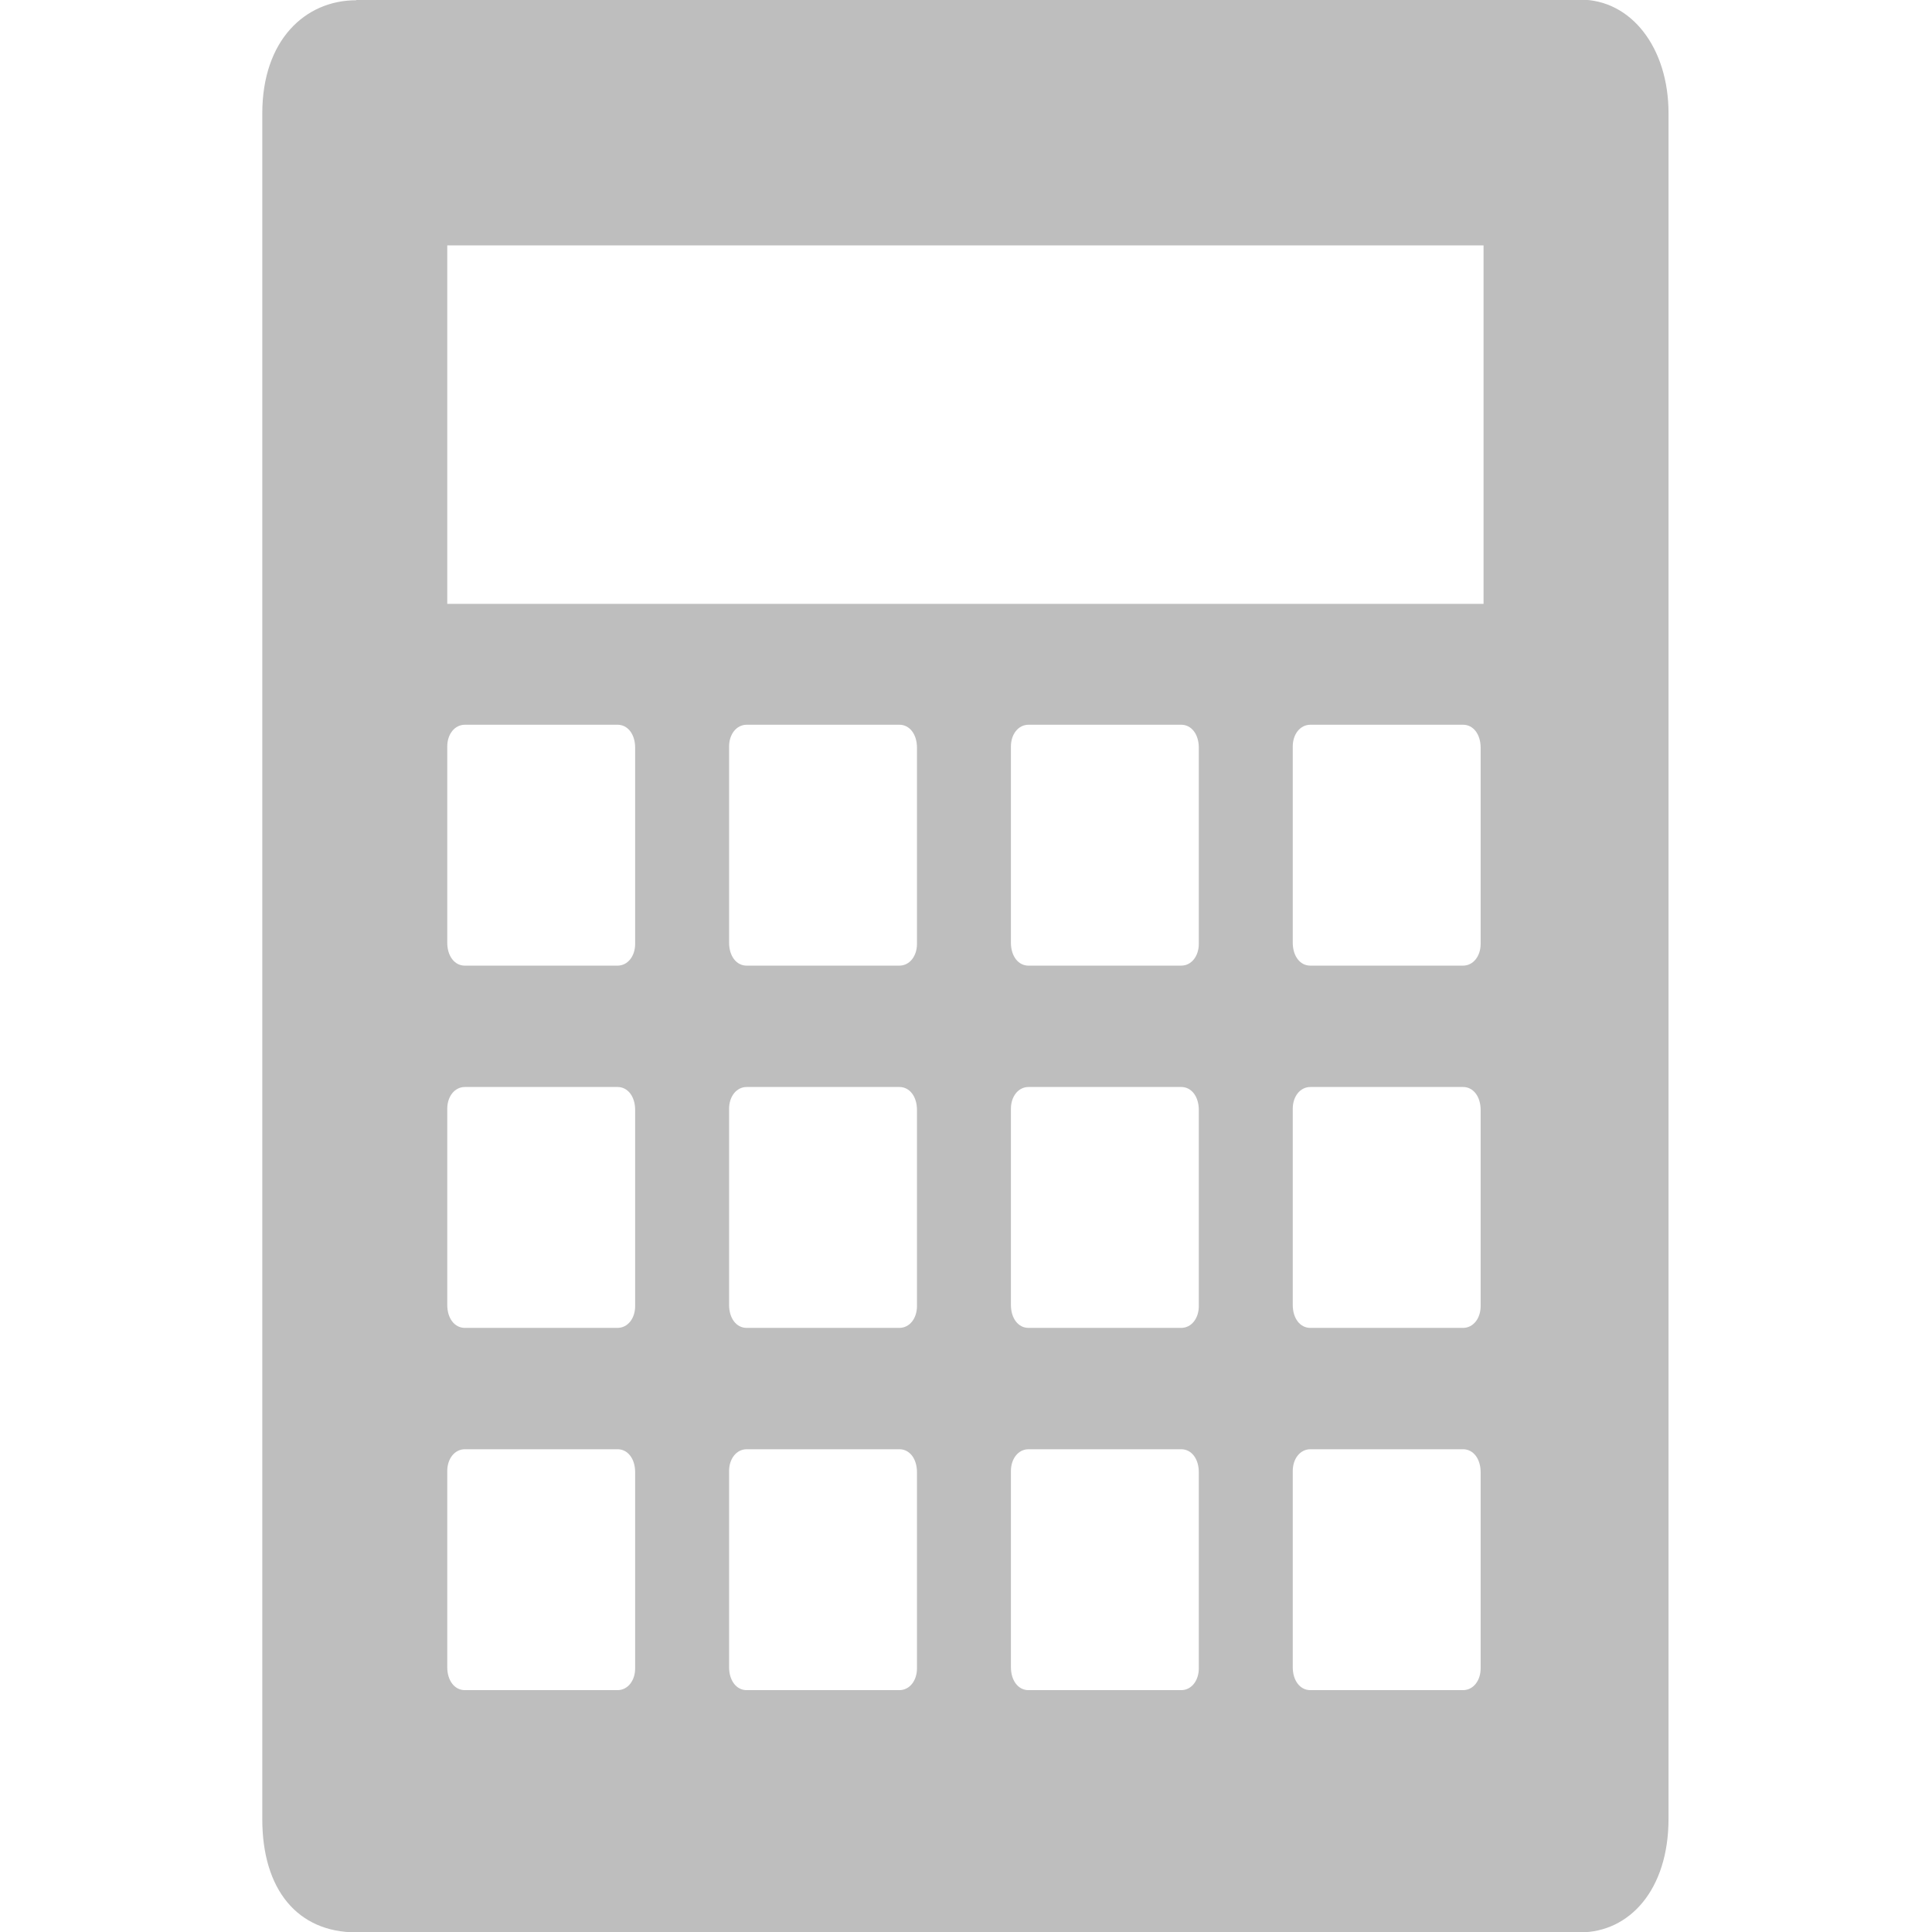 <?xml version="1.0" encoding="UTF-8" standalone="no"?>
<!-- Created with Inkscape (http://www.inkscape.org/) -->

<svg
   xmlns:dc="http://purl.org/dc/elements/1.1/"
   xmlns:cc="http://creativecommons.org/ns#"
   xmlns:rdf="http://www.w3.org/1999/02/22-rdf-syntax-ns#"
   xmlns:svg="http://www.w3.org/2000/svg"
   xmlns="http://www.w3.org/2000/svg"
   xmlns:sodipodi="http://sodipodi.sourceforge.net/DTD/sodipodi-0.dtd"
   xmlns:inkscape="http://www.inkscape.org/namespaces/inkscape"
   id="svg7384"
   height="16"
   width="16"
   version="1.1"
   inkscape:version="0.48.3.1 r9886"
   sodipodi:docname="accessories-calculator-symbolic.svg">
  <defs
     id="defs12880" />
  <sodipodi:namedview
     pagecolor="#ffffff"
     bordercolor="#666666"
     borderopacity="1"
     objecttolerance="10"
     gridtolerance="10"
     guidetolerance="10"
     inkscape:pageopacity="0"
     inkscape:pageshadow="2"
     inkscape:window-width="1366"
     inkscape:window-height="696"
     id="namedview12878"
     showgrid="false"
     inkscape:zoom="14.75"
     inkscape:cx="2.3065497"
     inkscape:cy="2.8645755"
     inkscape:window-x="0"
     inkscape:window-y="0"
     inkscape:window-maximized="1"
     inkscape:current-layer="svg7384" />
  <title
     id="title9167">Gnome Symbolic Icon Theme</title>
  <g
     id="layer11"
     transform="matrix(0.778,0,0,1,-46.866,-380.998)">
    <g
       id="g11525"
       transform="translate(14,-17)">
      <path
         id="rect5122-3-5"
         style="fill:#bebebe"
         d="m 50.031,398 c -0.542,0 -1,0.329 -1,0.938 v 14.125 c 0,0.586 0.377,0.938 1,0.938 H 63.062 C 63.583,414 64,413.65 64,413.06 v -14.125 c 0,-0.54 -0.395,-0.94 -0.938,-0.94 H 50.031 z M 51,400.03 h 11.031 v 2.969 H 51 v -2.97 z m 0.188,3.97 h 1.625 c 0.11,0 0.187,0.08 0.187,0.19 v 1.625 c 0,0.1 -0.077,0.18 -0.188,0.18 h -1.625 c -0.11,0 -0.187,-0.08 -0.187,-0.19 v -1.625 c 0,-0.1 0.077,-0.18 0.188,-0.18 z m 3,0 h 1.625 c 0.11,0 0.187,0.08 0.187,0.19 v 1.625 c 0,0.1 -0.077,0.18 -0.188,0.18 h -1.625 c -0.11,0 -0.187,-0.08 -0.187,-0.19 v -1.625 c 0,-0.1 0.077,-0.18 0.188,-0.18 z m 3,0 h 1.625 c 0.11,0 0.187,0.08 0.187,0.19 v 1.625 c 0,0.1 -0.077,0.18 -0.188,0.18 h -1.625 c -0.11,0 -0.187,-0.08 -0.187,-0.19 v -1.625 c 0,-0.1 0.077,-0.18 0.188,-0.18 z m 3,0 h 1.625 c 0.11,0 0.187,0.08 0.187,0.19 v 1.625 c 0,0.1 -0.077,0.18 -0.188,0.18 h -1.625 c -0.11,0 -0.187,-0.08 -0.187,-0.19 v -1.625 c 0,-0.1 0.077,-0.18 0.188,-0.18 z m -9,3 h 1.625 c 0.11,0 0.187,0.08 0.187,0.19 v 1.625 c 0,0.1 -0.077,0.18 -0.188,0.18 h -1.625 c -0.11,0 -0.187,-0.08 -0.187,-0.19 v -1.625 c 0,-0.1 0.077,-0.18 0.188,-0.18 z m 3,0 h 1.625 c 0.11,0 0.187,0.08 0.187,0.19 v 1.625 c 0,0.1 -0.077,0.18 -0.188,0.18 h -1.625 c -0.11,0 -0.187,-0.08 -0.187,-0.19 v -1.625 c 0,-0.1 0.077,-0.18 0.188,-0.18 z m 3,0 h 1.625 c 0.11,0 0.187,0.08 0.187,0.19 v 1.625 c 0,0.1 -0.077,0.18 -0.188,0.18 h -1.625 c -0.11,0 -0.187,-0.08 -0.187,-0.19 v -1.625 c 0,-0.1 0.077,-0.18 0.188,-0.18 z m 3,0 h 1.625 c 0.11,0 0.187,0.08 0.187,0.19 v 1.625 c 0,0.1 -0.077,0.18 -0.188,0.18 h -1.625 c -0.11,0 -0.187,-0.08 -0.187,-0.19 v -1.625 c 0,-0.1 0.077,-0.18 0.188,-0.18 z m -9,3 h 1.625 c 0.11,0 0.187,0.08 0.187,0.19 v 1.625 c 0,0.1 -0.077,0.18 -0.188,0.18 h -1.625 c -0.11,0 -0.187,-0.08 -0.187,-0.19 v -1.625 c 0,-0.1 0.077,-0.18 0.188,-0.18 z m 3,0 h 1.625 c 0.11,0 0.187,0.08 0.187,0.19 v 1.625 c 0,0.1 -0.077,0.18 -0.188,0.18 h -1.625 c -0.11,0 -0.187,-0.08 -0.187,-0.19 v -1.625 c 0,-0.1 0.077,-0.18 0.188,-0.18 z m 3,0 h 1.625 c 0.11,0 0.187,0.08 0.187,0.19 v 1.625 c 0,0.1 -0.077,0.18 -0.188,0.18 h -1.625 c -0.11,0 -0.187,-0.08 -0.187,-0.19 v -1.625 c 0,-0.1 0.077,-0.18 0.188,-0.18 z m 3,0 h 1.625 c 0.11,0 0.187,0.08 0.187,0.19 v 1.625 c 0,0.1 -0.077,0.18 -0.188,0.18 h -1.625 c -0.11,0 -0.187,-0.08 -0.187,-0.19 v -1.625 c 0,-0.1 0.077,-0.18 0.188,-0.18 z"
         inkscape:connector-curvature="0" />
    </g>
  </g>
</svg>
